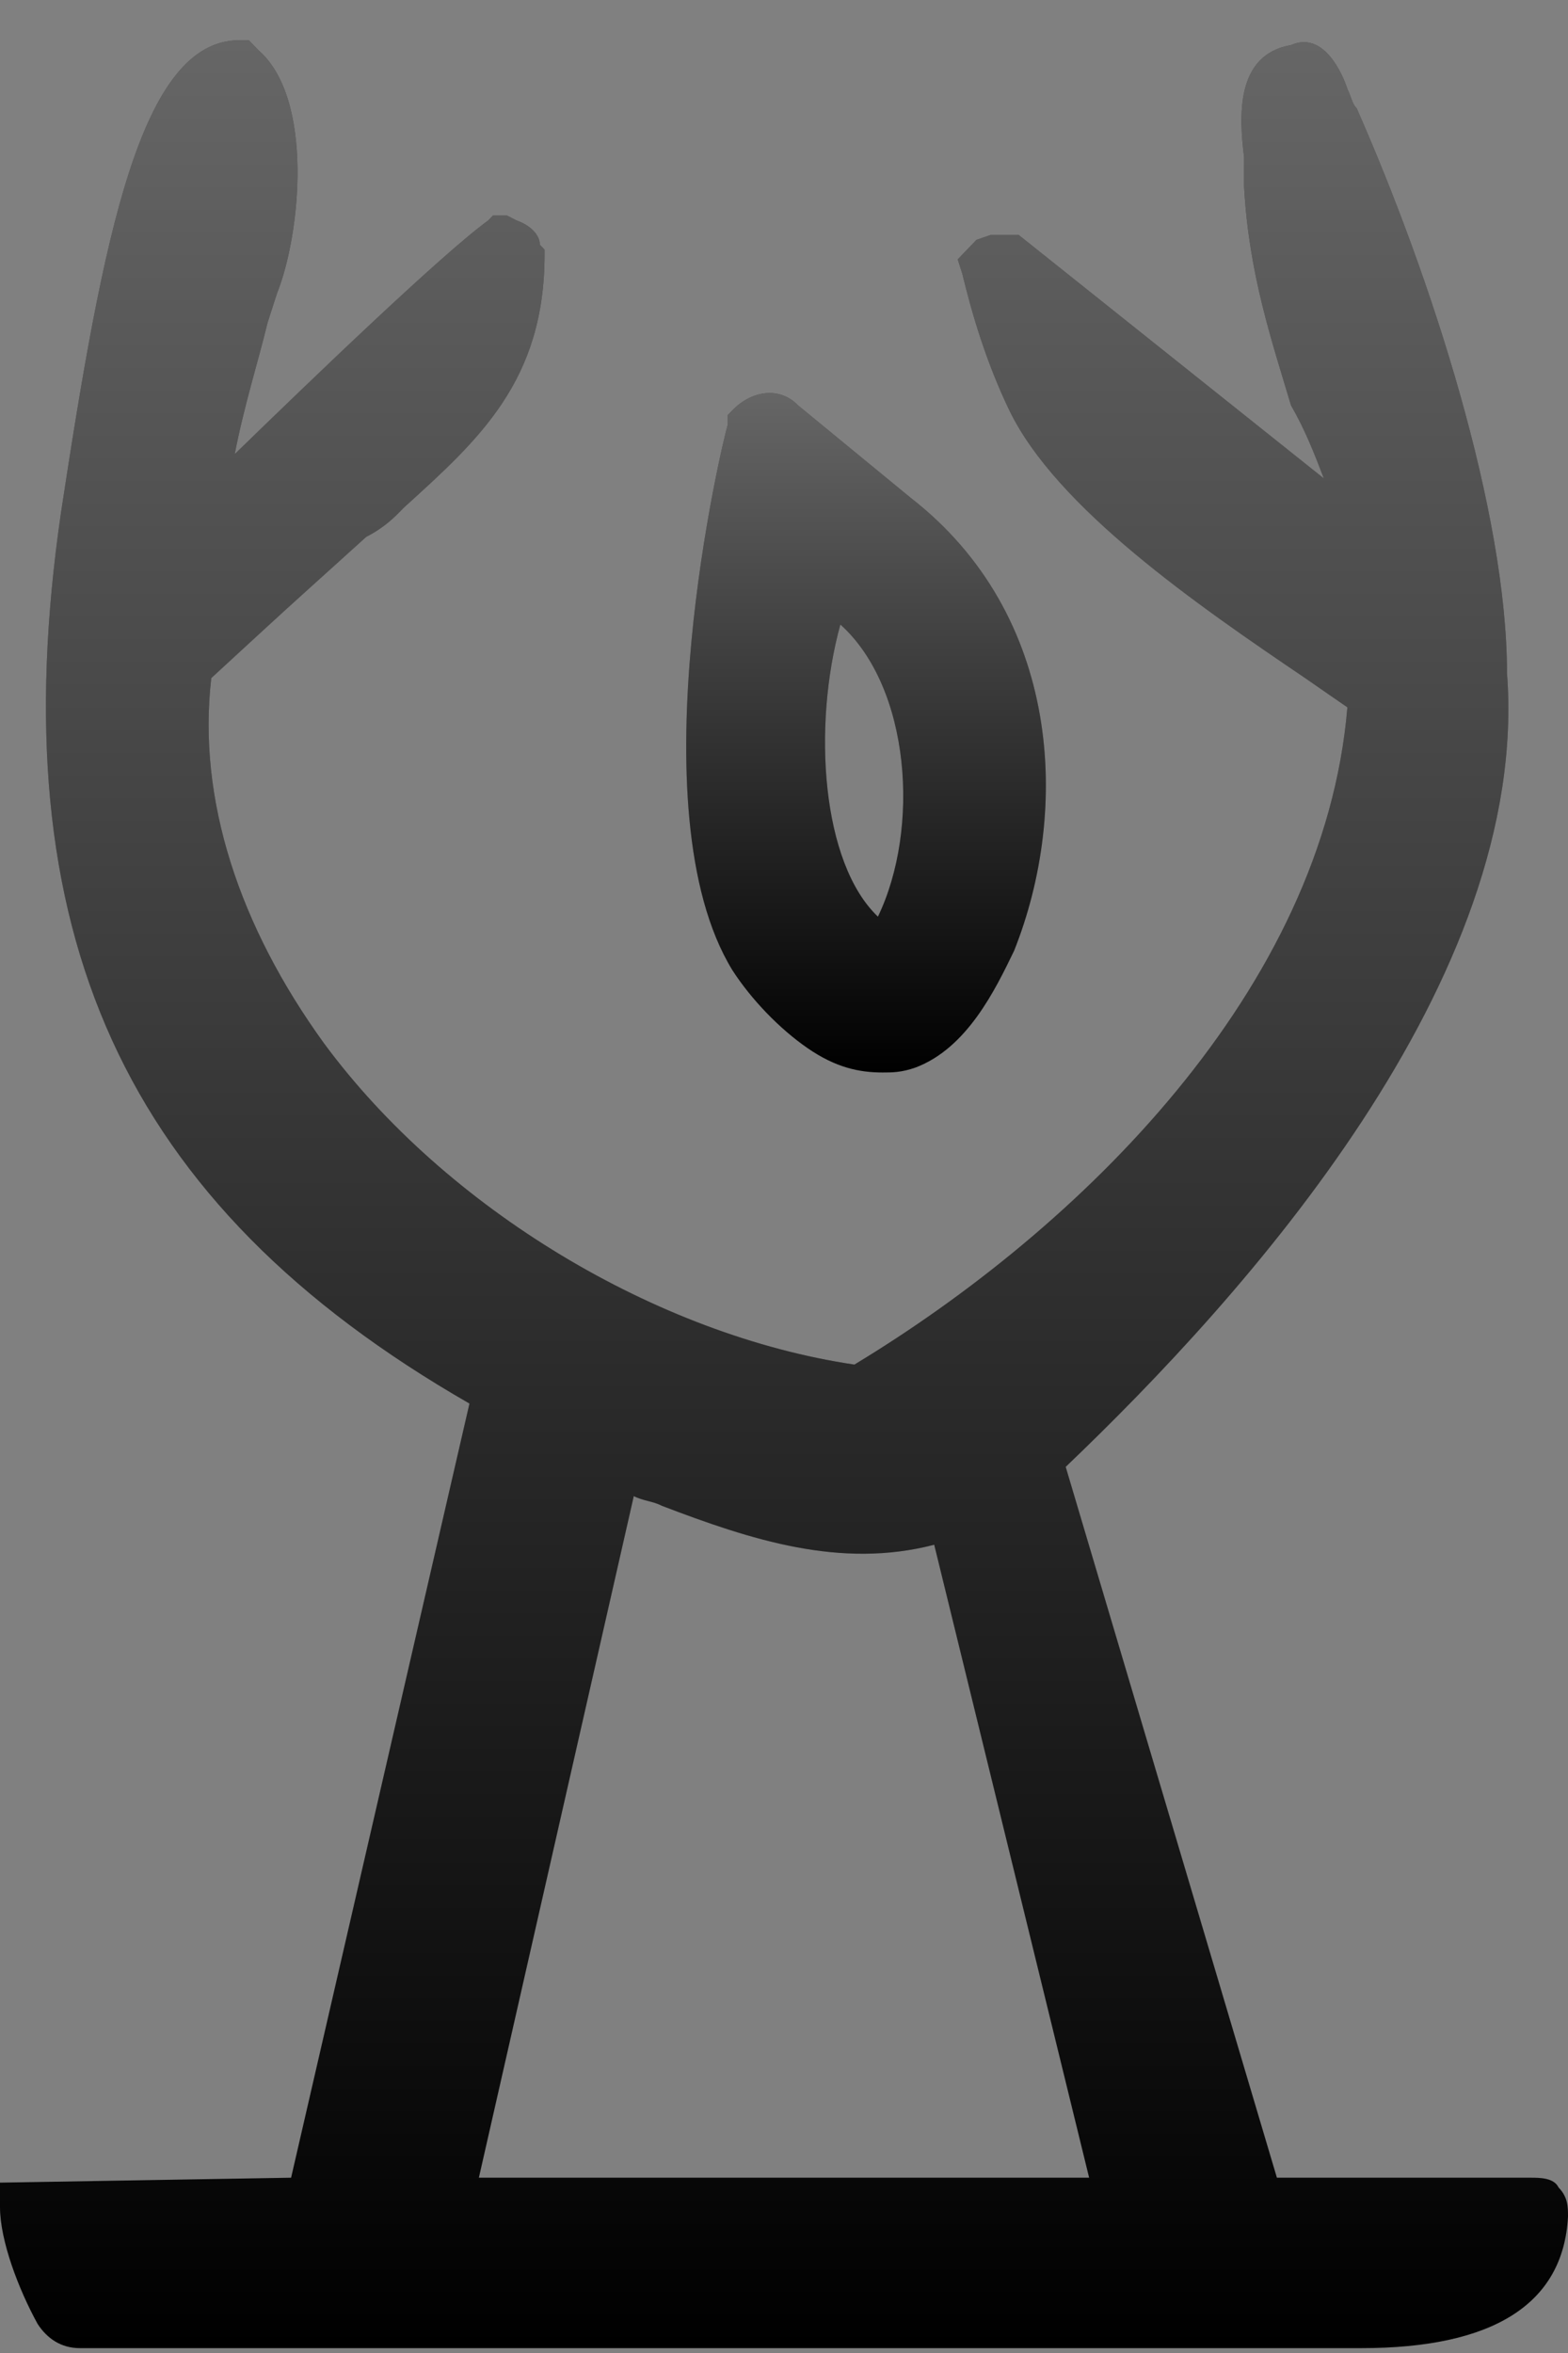 <svg width="20" height="30" viewBox="0 0 20 30" fill="none" xmlns="http://www.w3.org/2000/svg">
<rect x="0" y="0" width="20" height="30" fill="#808080" stroke="none"/>
<path d="M9.342 12.37C9.582 12.742 9.941 13.115 10.3 13.363C10.659 13.611 10.959 13.674 11.258 13.674C11.378 13.674 11.498 13.674 11.677 13.611C12.336 13.363 12.695 12.618 12.935 12.122C13.653 10.321 13.534 7.838 11.617 6.348L10.18 5.169C9.941 4.921 9.582 4.983 9.342 5.231L9.282 5.293V5.417C9.222 5.603 8.084 10.321 9.342 12.37ZM11.198 11.687C10.48 11.004 10.36 9.266 10.719 7.962C11.617 8.769 11.737 10.57 11.198 11.687Z" fill="black"/>
<path d="M9.342 12.37C9.582 12.742 9.941 13.115 10.3 13.363C10.659 13.611 10.959 13.674 11.258 13.674C11.378 13.674 11.498 13.674 11.677 13.611C12.336 13.363 12.695 12.618 12.935 12.122C13.653 10.321 13.534 7.838 11.617 6.348L10.18 5.169C9.941 4.921 9.582 4.983 9.342 5.231L9.282 5.293V5.417C9.222 5.603 8.084 10.321 9.342 12.37ZM11.198 11.687C10.48 11.004 10.36 9.266 10.719 7.962C11.617 8.769 11.737 10.57 11.198 11.687Z" fill="url(#paint0_linear)"/>
<path d="M19.88 27.89C19.82 27.765 19.641 27.765 19.521 27.765H16.287L13.593 18.702C15.868 16.529 19.521 12.494 19.222 8.583C19.222 6.535 18.264 3.555 17.305 1.382C17.245 1.32 17.245 1.258 17.186 1.134C17.126 0.948 16.886 0.389 16.467 0.575C15.748 0.699 15.808 1.506 15.868 2.003C15.868 2.127 15.868 2.251 15.868 2.376C15.928 3.493 16.227 4.362 16.467 5.169C16.647 5.479 16.767 5.79 16.886 6.1L12.994 2.996H12.814H12.635L12.455 3.058L12.216 3.307L12.275 3.493C12.395 3.99 12.575 4.61 12.874 5.231C13.473 6.473 15.27 7.714 16.647 8.645C16.826 8.77 17.006 8.894 17.186 9.018C16.886 12.618 13.773 15.66 10.898 17.398C8.383 17.026 5.689 15.412 4.132 13.301C3.054 11.811 2.515 10.197 2.695 8.645L3.234 8.149C3.772 7.652 4.192 7.28 4.671 6.845C4.91 6.721 5.03 6.597 5.15 6.473C6.108 5.604 6.946 4.859 6.946 3.245V3.183L6.886 3.12C6.886 2.996 6.766 2.872 6.587 2.81L6.467 2.748H6.287L6.228 2.81C5.629 3.245 3.952 4.859 2.994 5.79C3.114 5.169 3.293 4.61 3.413 4.114L3.533 3.741C3.832 2.996 4.012 1.258 3.293 0.637L3.174 0.513H3.054C1.796 0.513 1.317 2.996 0.778 6.535C0 11.873 1.557 15.35 5.988 17.895L3.713 27.765L0 27.828V28.138C0 28.572 0.24 29.193 0.479 29.628C0.599 29.814 0.778 29.938 1.018 29.938H17.365C19.042 29.938 19.94 29.379 20 28.262C20 28.138 20 28.014 19.88 27.89ZM13.892 27.765H6.108L8.084 19.075C8.204 19.137 8.323 19.137 8.443 19.199C9.581 19.633 10.719 20.006 11.916 19.695L13.892 27.765Z" fill="black"/>
<path d="M19.88 27.89C19.82 27.765 19.641 27.765 19.521 27.765H16.287L13.593 18.702C15.868 16.529 19.521 12.494 19.222 8.583C19.222 6.535 18.264 3.555 17.305 1.382C17.245 1.32 17.245 1.258 17.186 1.134C17.126 0.948 16.886 0.389 16.467 0.575C15.748 0.699 15.808 1.506 15.868 2.003C15.868 2.127 15.868 2.251 15.868 2.376C15.928 3.493 16.227 4.362 16.467 5.169C16.647 5.479 16.767 5.79 16.886 6.1L12.994 2.996H12.814H12.635L12.455 3.058L12.216 3.307L12.275 3.493C12.395 3.99 12.575 4.61 12.874 5.231C13.473 6.473 15.27 7.714 16.647 8.645C16.826 8.77 17.006 8.894 17.186 9.018C16.886 12.618 13.773 15.66 10.898 17.398C8.383 17.026 5.689 15.412 4.132 13.301C3.054 11.811 2.515 10.197 2.695 8.645L3.234 8.149C3.772 7.652 4.192 7.28 4.671 6.845C4.91 6.721 5.03 6.597 5.15 6.473C6.108 5.604 6.946 4.859 6.946 3.245V3.183L6.886 3.12C6.886 2.996 6.766 2.872 6.587 2.81L6.467 2.748H6.287L6.228 2.81C5.629 3.245 3.952 4.859 2.994 5.79C3.114 5.169 3.293 4.61 3.413 4.114L3.533 3.741C3.832 2.996 4.012 1.258 3.293 0.637L3.174 0.513H3.054C1.796 0.513 1.317 2.996 0.778 6.535C0 11.873 1.557 15.35 5.988 17.895L3.713 27.765L0 27.828V28.138C0 28.572 0.24 29.193 0.479 29.628C0.599 29.814 0.778 29.938 1.018 29.938H17.365C19.042 29.938 19.94 29.379 20 28.262C20 28.138 20 28.014 19.88 27.89ZM13.892 27.765H6.108L8.084 19.075C8.204 19.137 8.323 19.137 8.443 19.199C9.581 19.633 10.719 20.006 11.916 19.695L13.892 27.765Z" fill="url(#paint1_linear)"/>
<defs>
<linearGradient id="paint0_linear" x1="11.047" y1="5.011" x2="11.047" y2="13.674" gradientUnits="userSpaceOnUse">
<stop stop-color="white" stop-opacity="0.4"/>
<stop offset="1" stop-color="white" stop-opacity="0"/>
</linearGradient>
<linearGradient id="paint1_linear" x1="10" y1="0.513" x2="10" y2="29.938" gradientUnits="userSpaceOnUse">
<stop stop-color="white" stop-opacity="0.4"/>
<stop offset="1" stop-color="white" stop-opacity="0"/>
</linearGradient>
</defs>
</svg>
